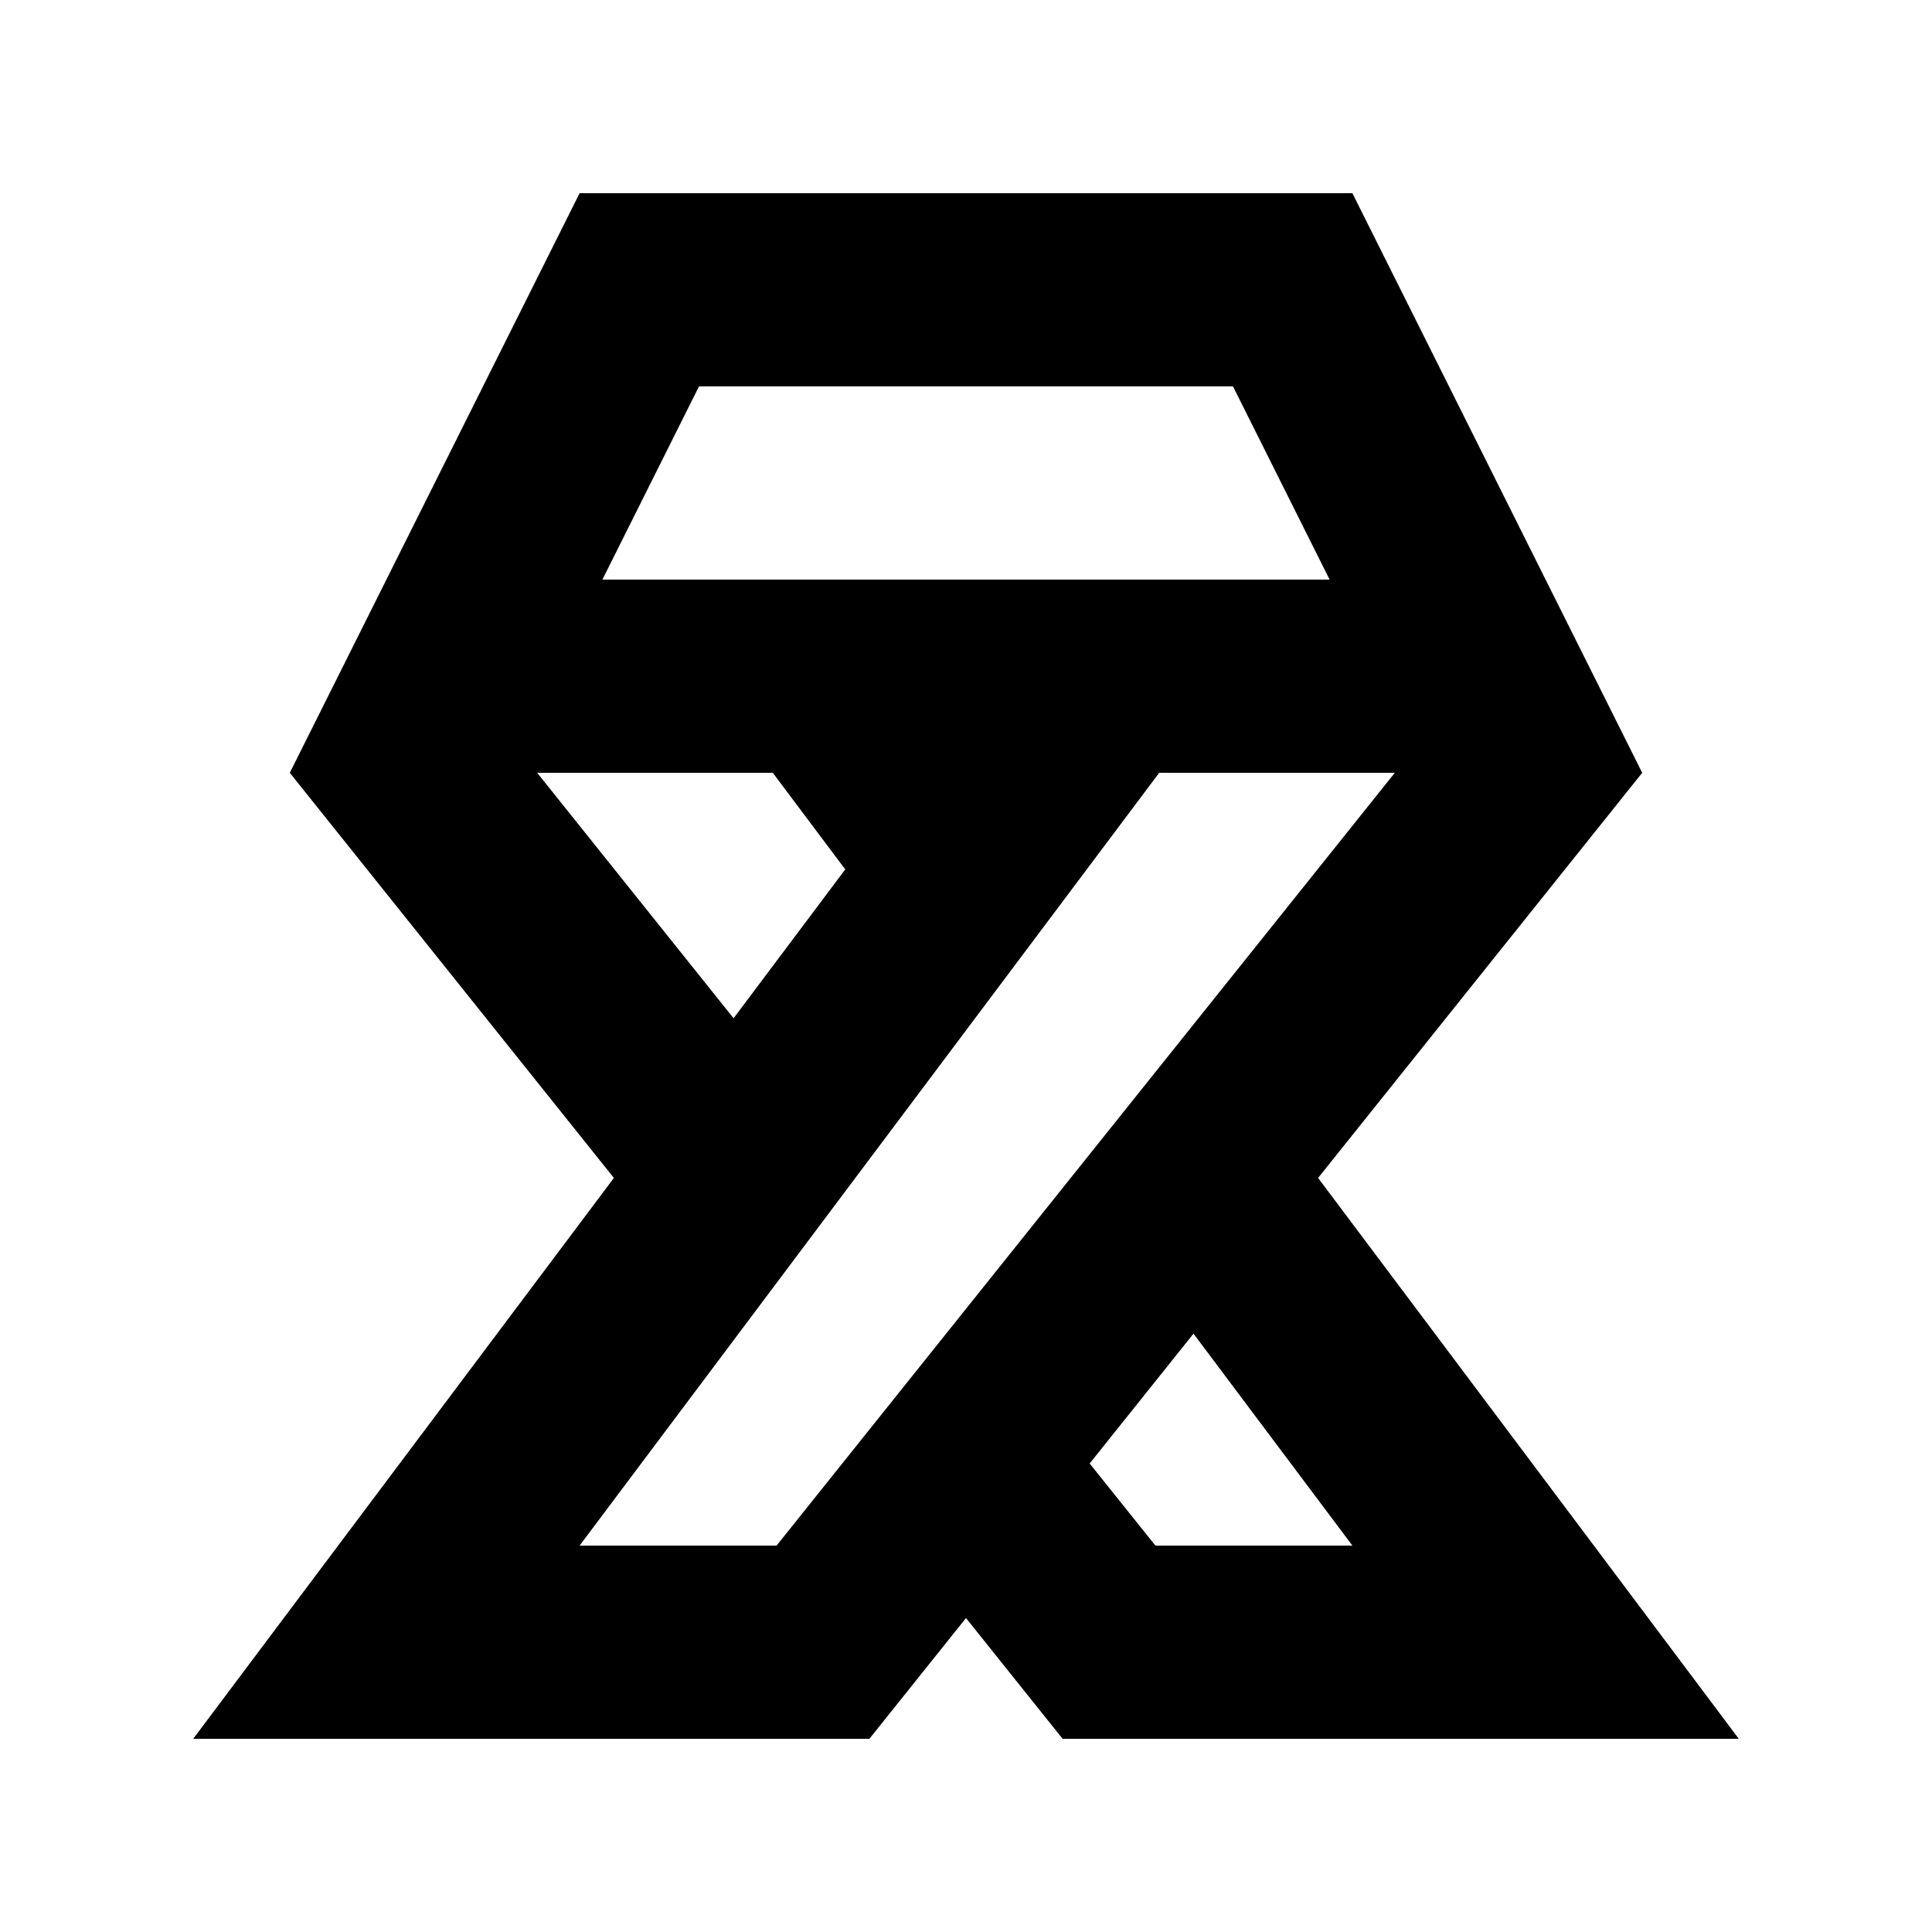 <svg width="100%" height="100%" viewBox="0 0 20 20"><path fill-rule="evenodd" d="m3 8 3-6h8l3 6-3.355 4.194L18 18h-7l-1-1.25L9 18H2l4.355-5.806L3 8Zm4.236-4-1 2h7.528l-1-2H7.236ZM8 8l.75 1-1.156 1.541L5.561 8H8Zm3.28 7.15.681.85H14l-1.645-2.194-1.074 1.343ZM6 16l6-8h2.439l-6.4 8H6Z" clip-rule="evenodd"></path></svg>
